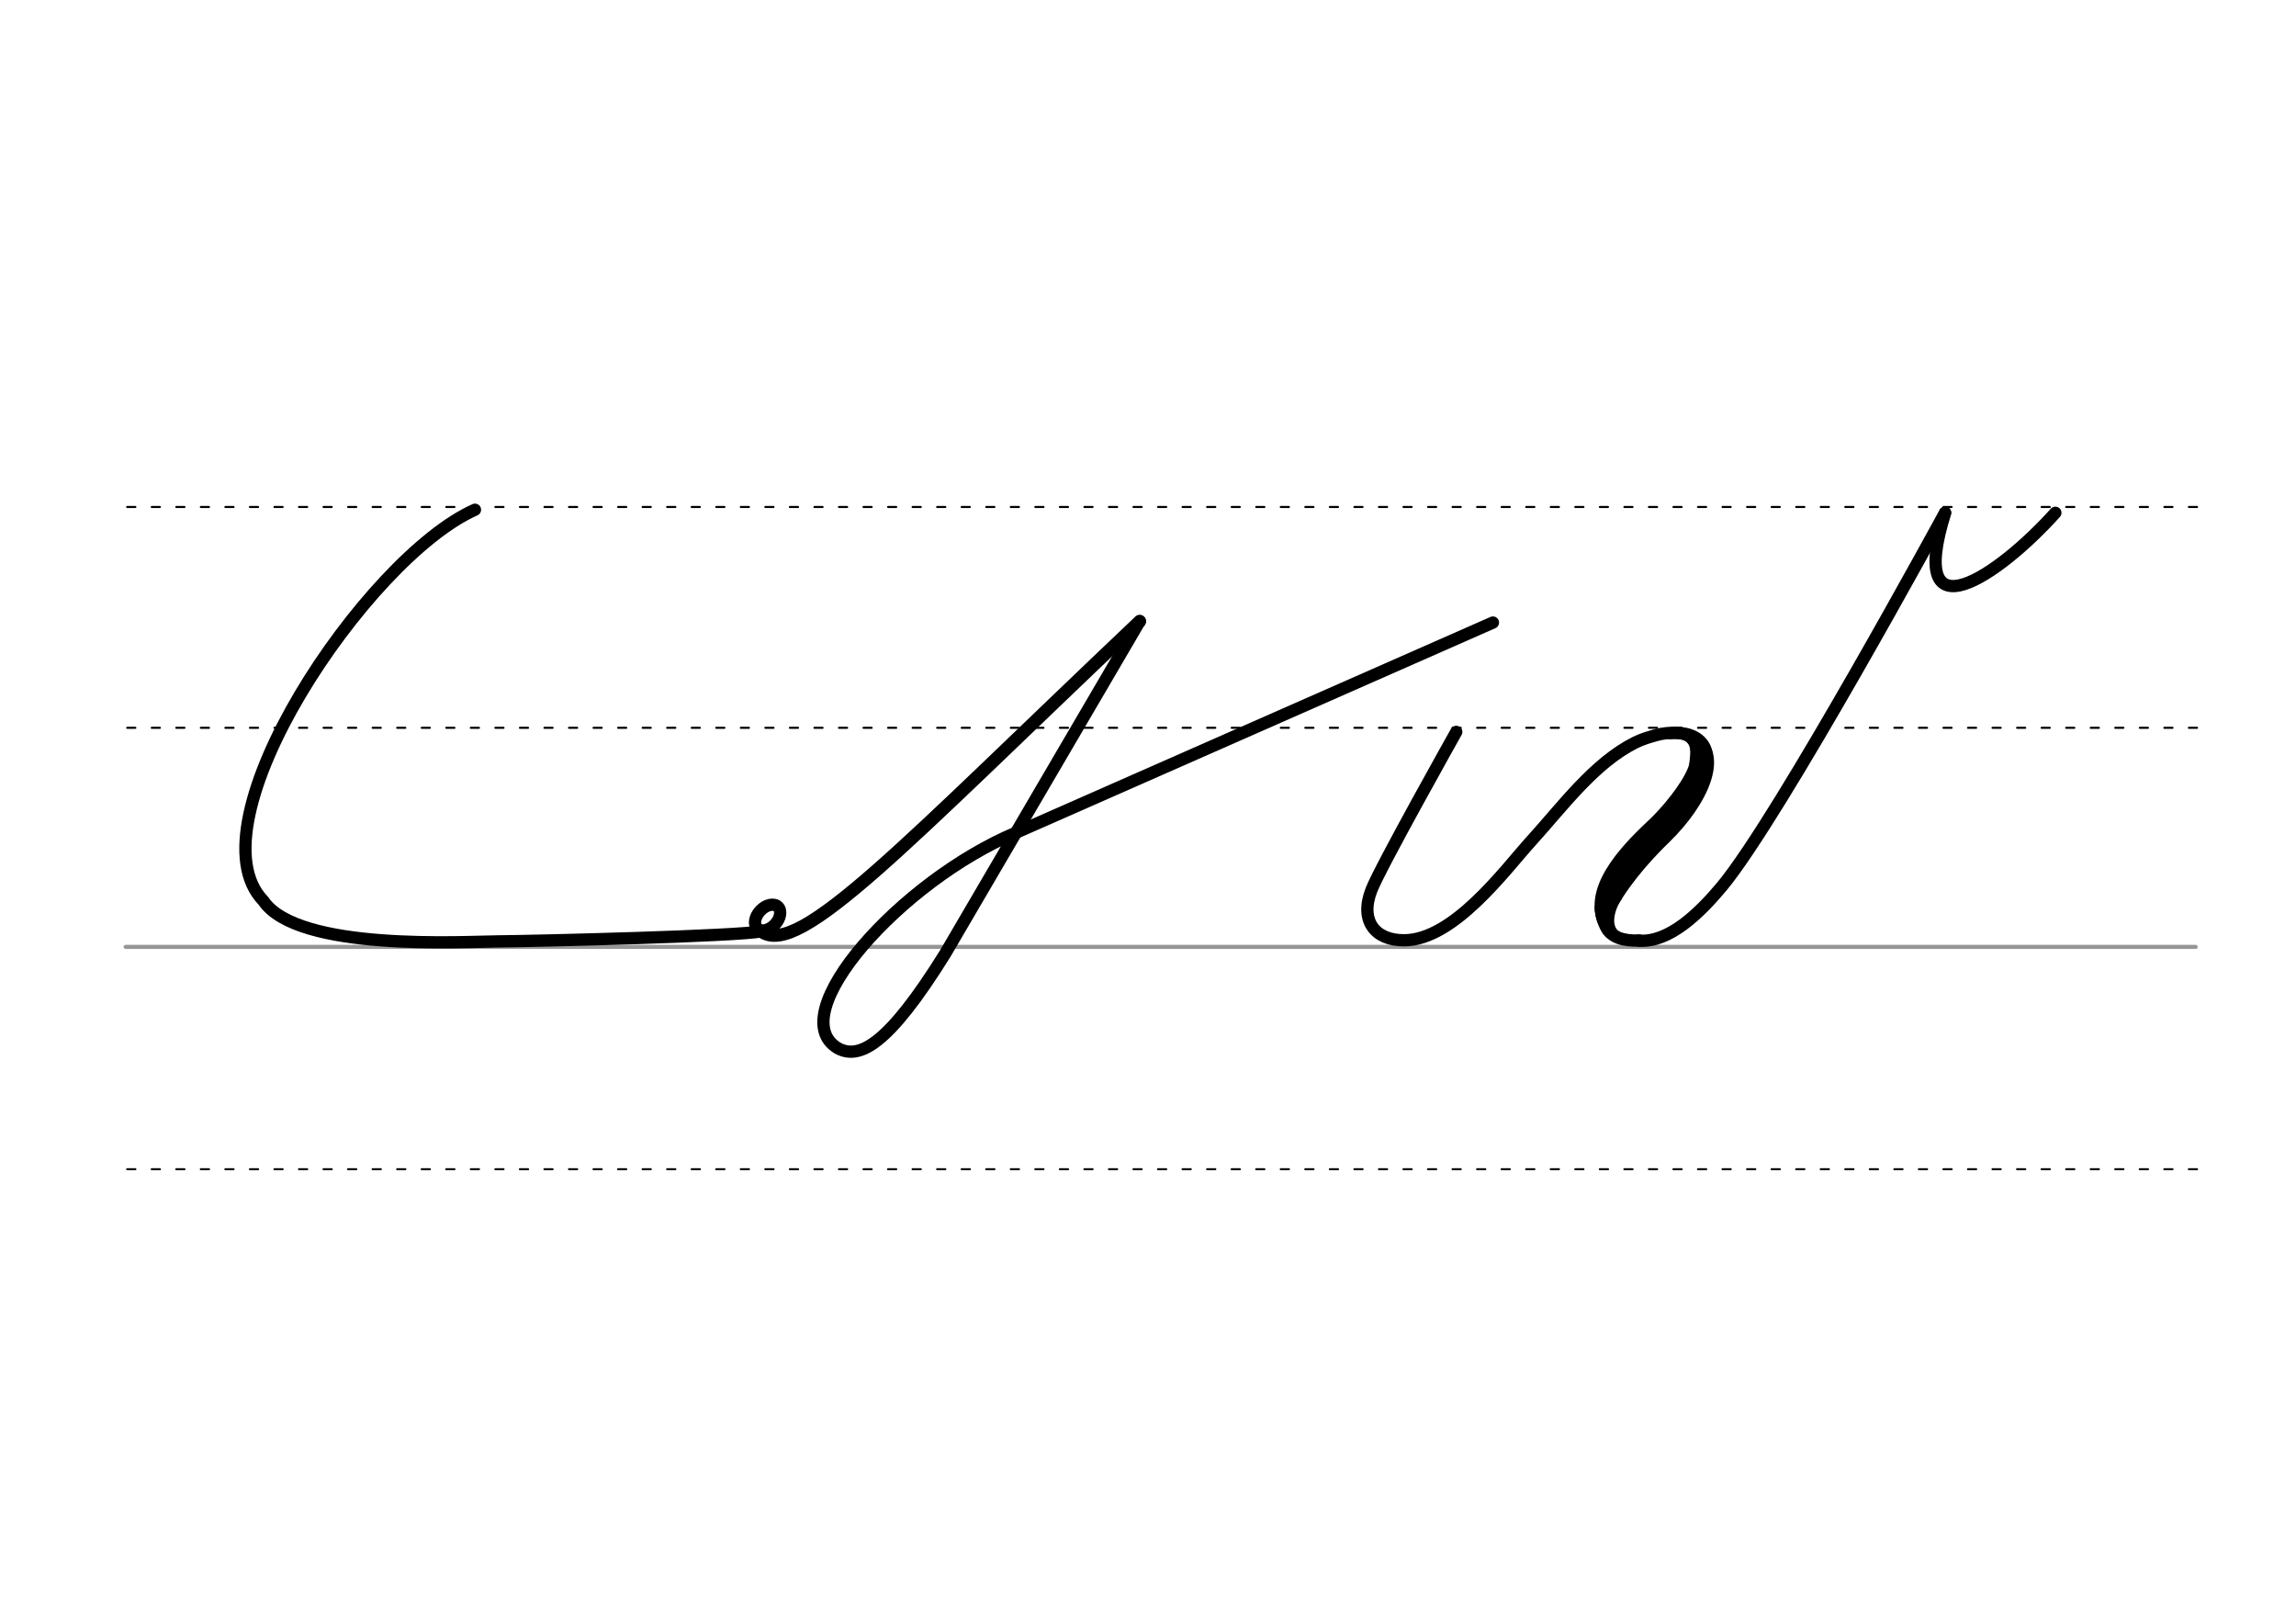 <svg height="210mm" viewBox="0 0 1052.4 744.1" width="297mm" xmlns="http://www.w3.org/2000/svg">
 <g fill="none" stroke-linecap="round">
  <g transform="translate(0 -308.268)">
   <path d="m57.6 742.2h948.8" stroke="#969696" stroke-width="1.875"/>
   <g stroke="#000" stroke-dasharray="3.75 7.5" stroke-miterlimit="2" stroke-width=".938">
    <path d="m58.3 844.1h948.8"/>
    <path d="m58.3 641.8h948.8"/>
    <path d="m58.3 540.6h948.8"/>
   </g>
  </g>
  <g stroke="#000">
   <path d="m667.5 335.4s-34.9 62.1-38.9 72.5c-5.5 14.2 1.8 23.1 15 23 22.7 0 46.3-32.3 57.8-45 14.9-16.4 29.2-36.1 48.1-45.6 3.4-1.7 6.8-2.6 9.9-3.5 3-.8 5.9-1 8.6-1 13 .1 20.7 10.2 7.1 27-26.6 32.9-44.6 48.9-38.7 62.2 2.1 4.7 8 6.3 15 6" stroke-linejoin="round" stroke-width="5.625"/>
   <path d="m775.6 337.4c15.4 7.9 4.2 30.4-12.1 46.3-14 13.6-22.7 25.7-28.7 37.7" stroke-width="5.473"/>
   <path d="m775.8 338.9c.8-1.1 3.6 6 .5 13.9-3.2 8.2-12.5 19.1-17.8 24.2-10.5 9.9-29.8 28.2-23.7 44.5" stroke-width="5.473"/>
   <g stroke-width="2.736">
    <path d="m765.3 337.4c13.9-1.2 10.5 8.5 10.3 13.7"/>
    <path d="m742.1 411.4c-3.2 4.4-7.2 16.1 2.6 17.8"/>
    <path d="m732.3 415.6c-.1 5.5 2.8 11.2 4.7 12.8"/>
   </g>
   <path d="m891.5 235s-75.7 139.3-102.3 171.3c-10.4 12.4-24.1 25.7-37.9 24.8" stroke-width="5.625"/>
   <g stroke-linejoin="round">
    <path d="m942.1 235c-25.6 28.5-68.8 58.6-50.5 0" stroke-width="5.625"/>
    <path d="m348.9 426.8c17.3 12.8 65.8-40 173.5-142.1" stroke-width="5.866"/>
    <path d="m348.9 426.8c-10.1 2.2-103.1 4.5-119.8 4.6-16.3.1-92.6 4.8-108.4-18.6-34.4-35.5 47.3-157.1 97-179.2" stroke-width="5.625"/>
    <g stroke-width="5.625">
     <ellipse cx="544.621" cy="65.166" rx="4.609" ry="6.863" transform="matrix(.728 .685 -.685 .728 0 0)"/>
     <path d="m465.7 381.6c-52.8 22.2-107.3 83.2-81.8 98.7 9.9 5.5 23.1-1.1 49.3-43.2l89.2-152.4"/>
     <path d="m465.7 381.6 218.6-96.3"/>
    </g>
   </g>
  </g>
 </g>
</svg>

